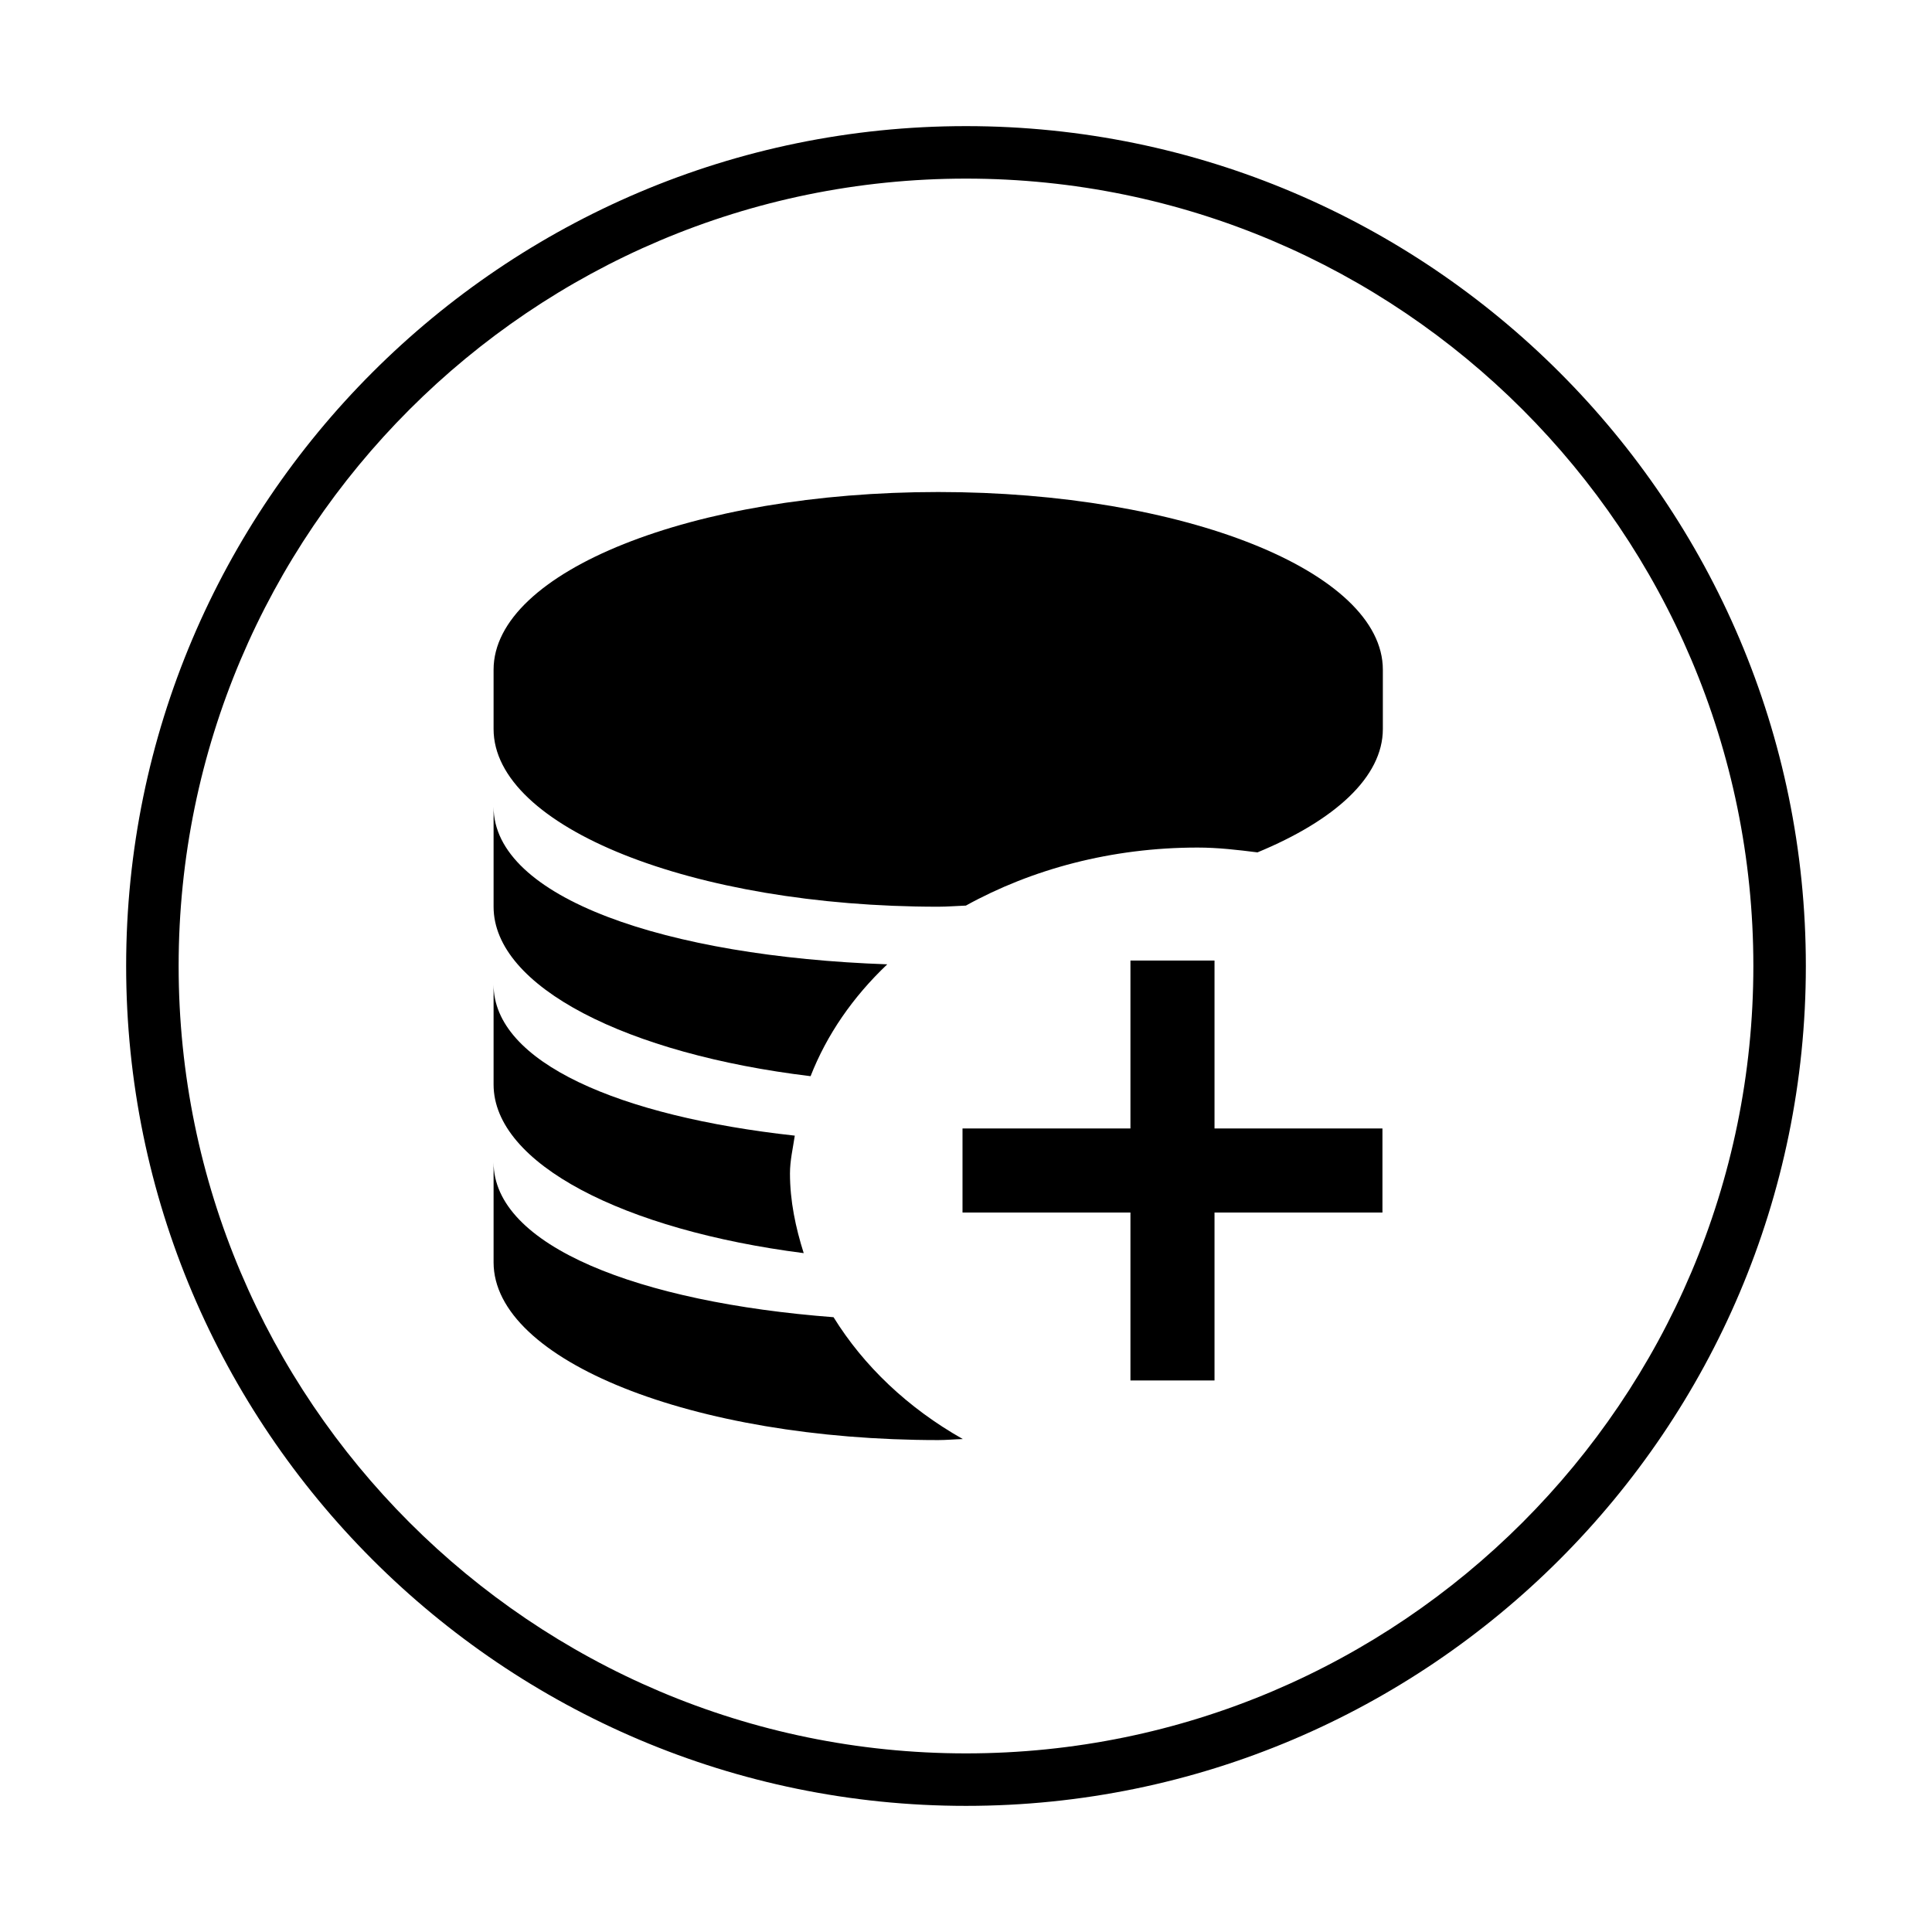 <?xml version="1.0" standalone="no"?><!DOCTYPE svg PUBLIC "-//W3C//DTD SVG 1.1//EN" "http://www.w3.org/Graphics/SVG/1.1/DTD/svg11.dtd"><svg t="1615267120605" class="icon" viewBox="0 0 1024 1024" version="1.1" xmlns="http://www.w3.org/2000/svg" p-id="2592" xmlns:xlink="http://www.w3.org/1999/xlink" width="200" height="200"><defs><style type="text/css"></style></defs><path d="M511.999 94.669c230.109 0 417.318 187.208 417.318 417.318 0 230.124-187.208 417.344-417.318 417.344-230.11 0-417.318-187.22-417.318-417.344C94.682 281.877 281.89 94.669 511.999 94.669M511.999 66.847c-245.445 0-445.138 199.693-445.138 445.138 0 245.417 199.693 445.165 445.138 445.165s445.138-199.747 445.138-445.165C957.138 266.541 757.445 66.847 511.999 66.847L511.999 66.847z" p-id="2593"></path><path d="M429.623 570.399c8.64-22.061 22.442-42.004 40.645-59.283-117.262-4.13-208.658-35.211-208.658-83.517L261.61 480.578C261.609 523.18 332.683 558.716 429.623 570.399z" p-id="2594"></path><path d="M497.274 260.78c-130.141 0-235.665 42.166-235.665 94.168l0 31.462c0 52.001 105.524 94.168 235.665 94.168 4.999 0 9.727-0.435 14.671-0.598 34.886-19.29 77.159-30.755 122.805-30.755 10.866 0 21.354 1.249 31.733 2.553 41.026-16.953 66.456-39.938 66.456-65.369l0-31.462C732.938 302.947 627.414 260.78 497.274 260.78z" p-id="2595"></path><path d="M441.795 698.148c-103.243-7.878-180.186-37.764-180.186-82.104l0 53.034c0 52.001 105.524 94.195 235.665 94.195 4.455 0 8.639-0.435 13.041-0.543C481.136 746.237 457.77 723.959 441.795 698.148z" p-id="2596"></path><path d="M425.982 664.187c-4.293-13.584-7.282-27.604-7.282-42.276 0-6.846 1.576-13.313 2.554-19.996-92.646-10.161-159.646-38.742-159.646-80.094l0 52.979C261.609 616.859 330.89 652.015 425.982 664.187z" p-id="2597"></path><path d="M643.715 509.106 599.159 509.106 599.159 598.111 510.152 598.111 510.152 642.669 599.159 642.669 599.159 731.675 643.715 731.675 643.715 642.669 732.722 642.669 732.722 598.111 643.715 598.111Z" p-id="2598"></path></svg>